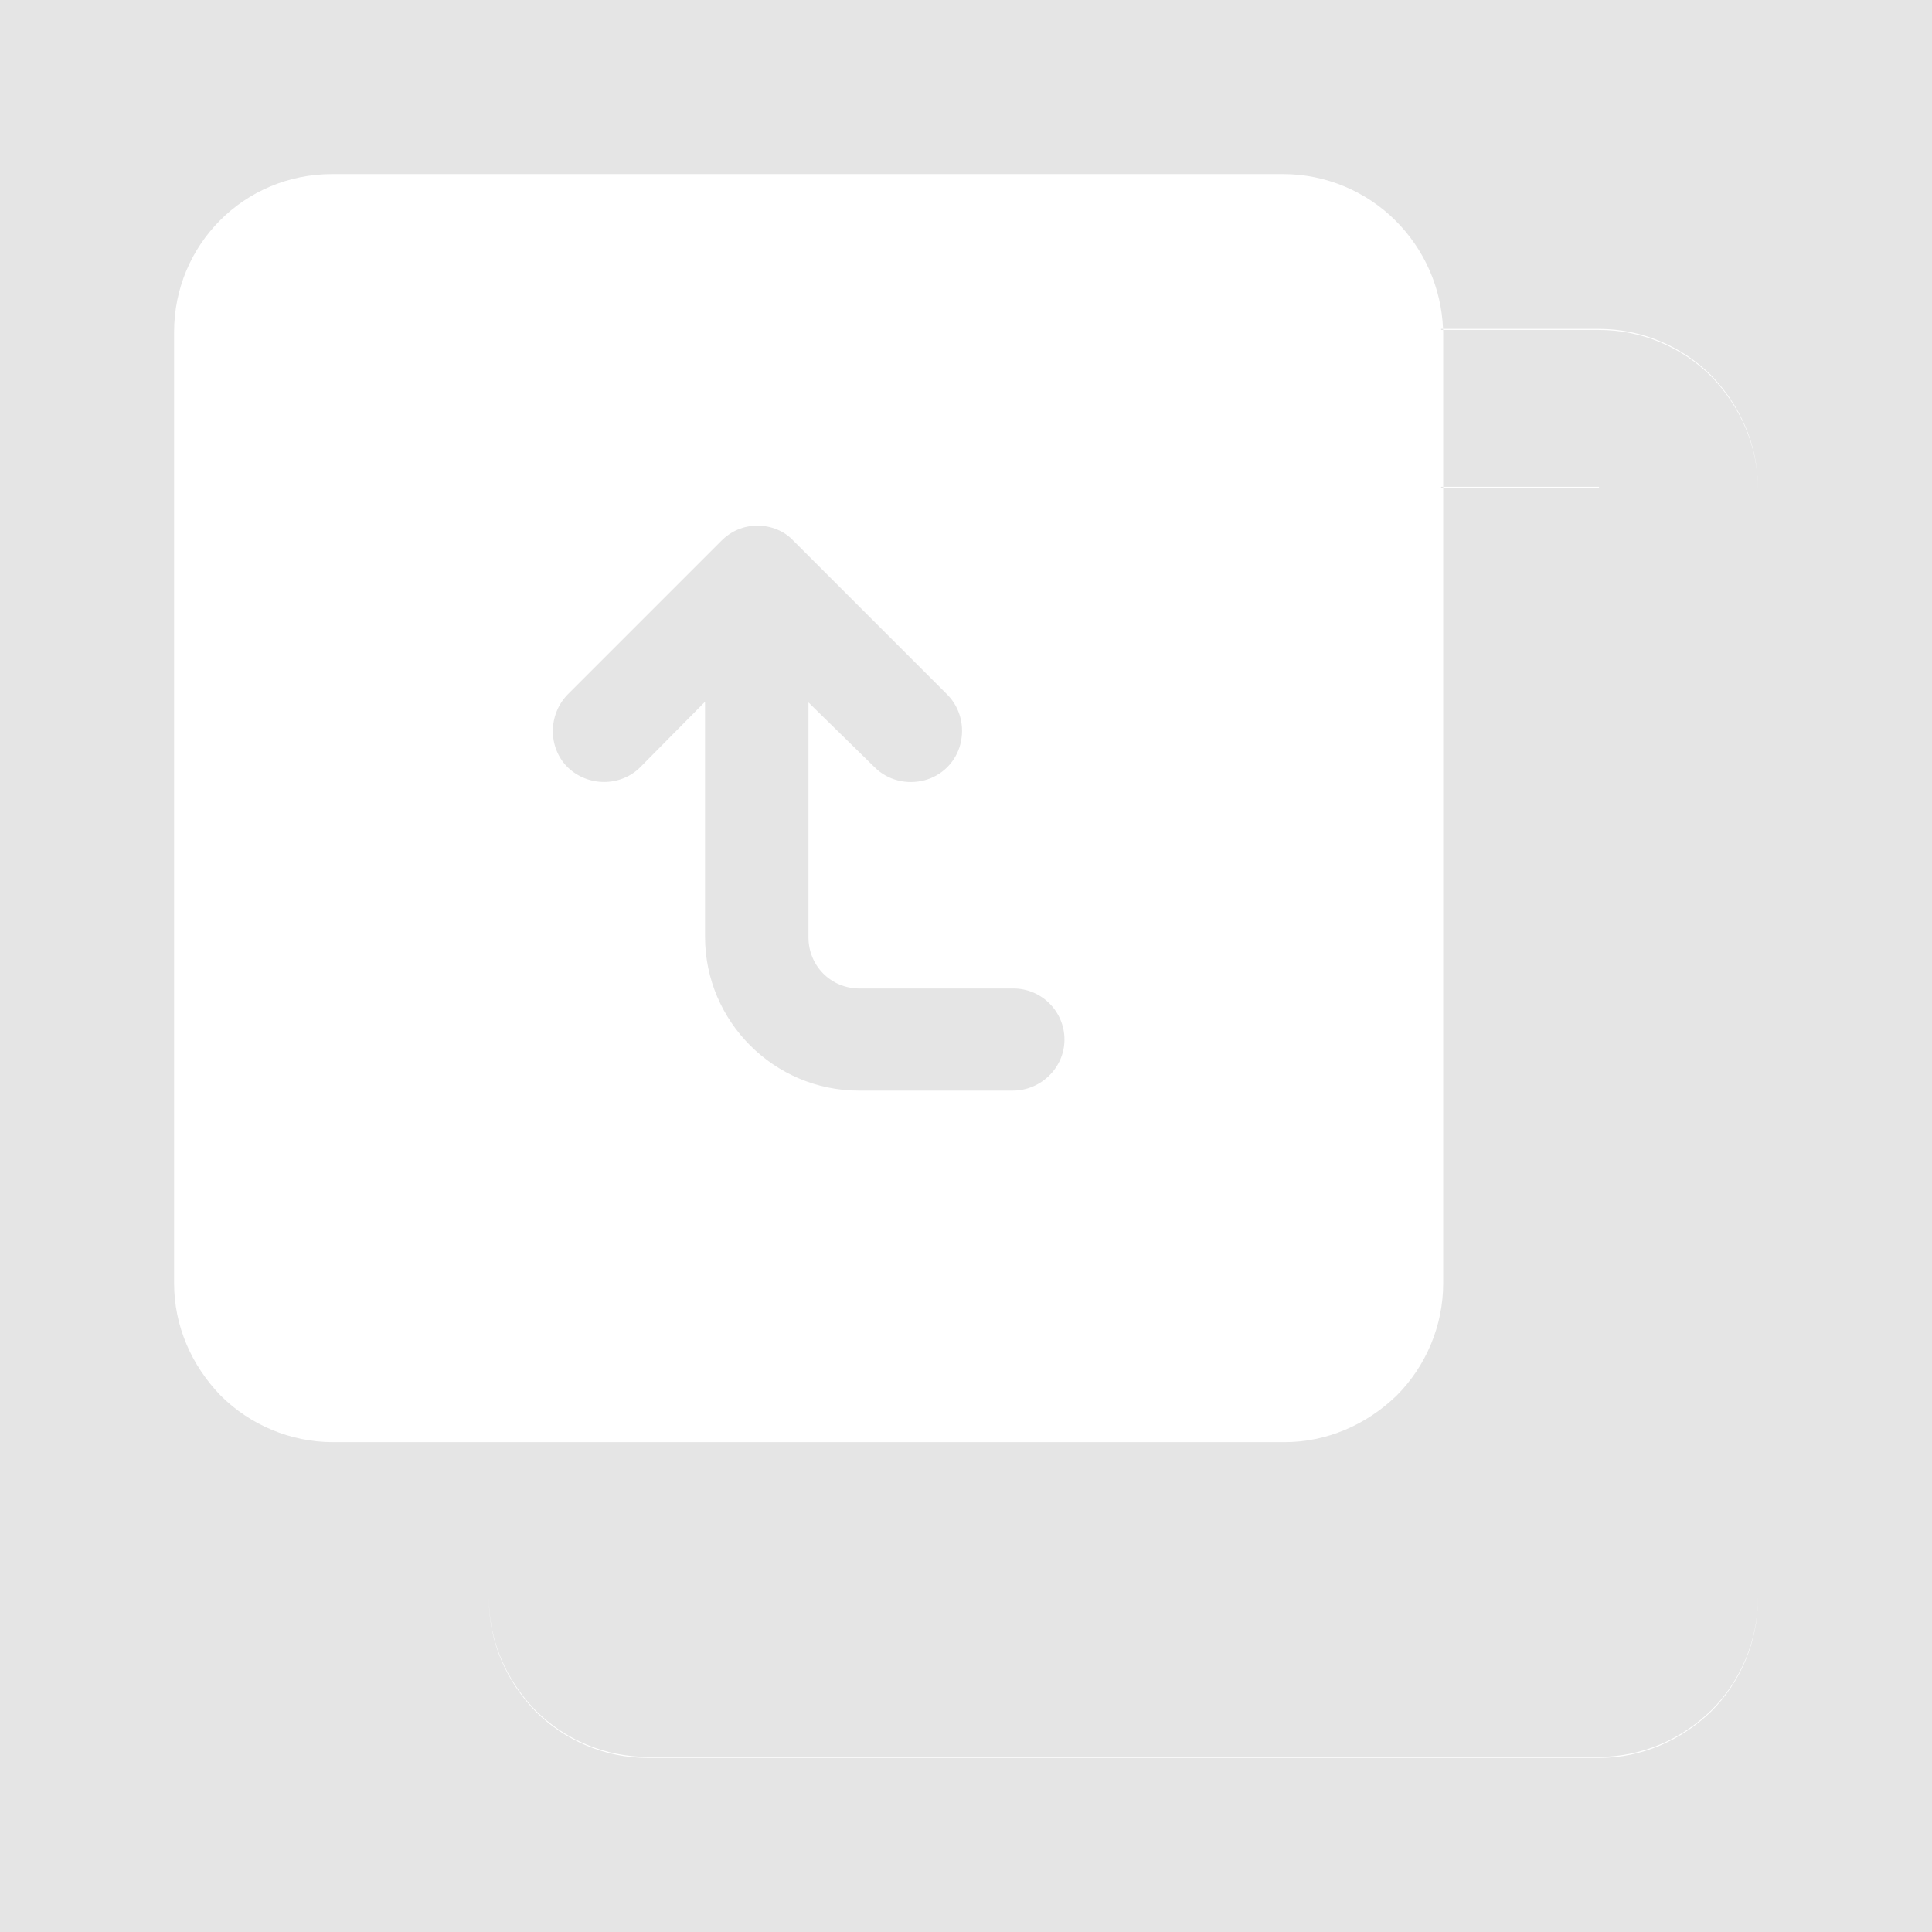<svg width="28" height="28" viewBox="0 0 28 28" fill="none" xmlns="http://www.w3.org/2000/svg" xmlns:xlink="http://www.w3.org/1999/xlink">
	<desc>
			Created with Pixso.
	</desc>
	<rect width="28" height="28" fill="#E5E5E5"/>
	<path d="M18.598 2.523L4.812 2.523C3.535 2.523 2.523 3.55 2.523 4.811L2.523 18.598C2.523 19.214 2.773 19.786 3.198 20.226C3.624 20.651 4.21 20.901 4.826 20.901L18.613 20.901C19.229 20.901 19.801 20.651 20.241 20.226C20.666 19.801 20.916 19.214 20.916 18.598L20.916 7.07L23.174 7.07L23.174 7.055L20.916 7.055L20.916 4.811C20.915 4.802 20.915 4.792 20.915 4.782L23.174 4.782C23.79 4.782 24.377 5.031 24.802 5.457C25.227 5.897 25.477 6.469 25.477 7.085L25.477 7.07C25.477 6.454 25.227 5.882 24.802 5.442C24.377 5.017 23.79 4.767 23.174 4.767L20.914 4.767C20.889 4.168 20.641 3.613 20.226 3.198C19.801 2.773 19.214 2.523 18.598 2.523ZM25.477 23.159C25.477 23.775 25.227 24.362 24.802 24.787C24.362 25.213 23.79 25.462 23.174 25.462L9.387 25.462C8.771 25.462 8.185 25.213 7.76 24.787C7.334 24.347 7.085 23.775 7.085 23.159L7.085 23.174C7.085 23.79 7.334 24.362 7.76 24.802C8.185 25.227 8.771 25.477 9.387 25.477L23.174 25.477C23.79 25.477 24.362 25.227 24.802 24.802C25.227 24.377 25.477 23.79 25.477 23.174L25.477 23.159ZM20.914 4.767C20.914 4.772 20.914 4.777 20.915 4.782L20.886 4.782L20.886 4.767L20.914 4.767ZM20.916 7.055L20.916 7.07L20.886 7.07L20.886 7.055L20.916 7.055ZM10.218 13.576L10.218 10.17L9.279 11.119C8.994 11.404 8.52 11.404 8.226 11.119C7.941 10.835 7.941 10.36 8.226 10.066L10.455 7.837C10.598 7.694 10.778 7.618 10.977 7.618C11.176 7.618 11.366 7.694 11.499 7.837L13.728 10.066C13.918 10.256 13.984 10.531 13.918 10.787C13.852 11.043 13.652 11.242 13.396 11.309C13.14 11.375 12.865 11.309 12.675 11.119L11.717 10.18L11.717 13.586C11.717 13.994 12.04 14.326 12.457 14.326L14.687 14.326C15.095 14.326 15.427 14.658 15.427 15.066C15.427 15.474 15.085 15.806 14.677 15.806L12.447 15.806C11.224 15.806 10.218 14.809 10.218 13.576Z" fill-rule="evenodd" fill="#FFFFFF" fill-opacity="1"/>
	<defs/>
</svg>
